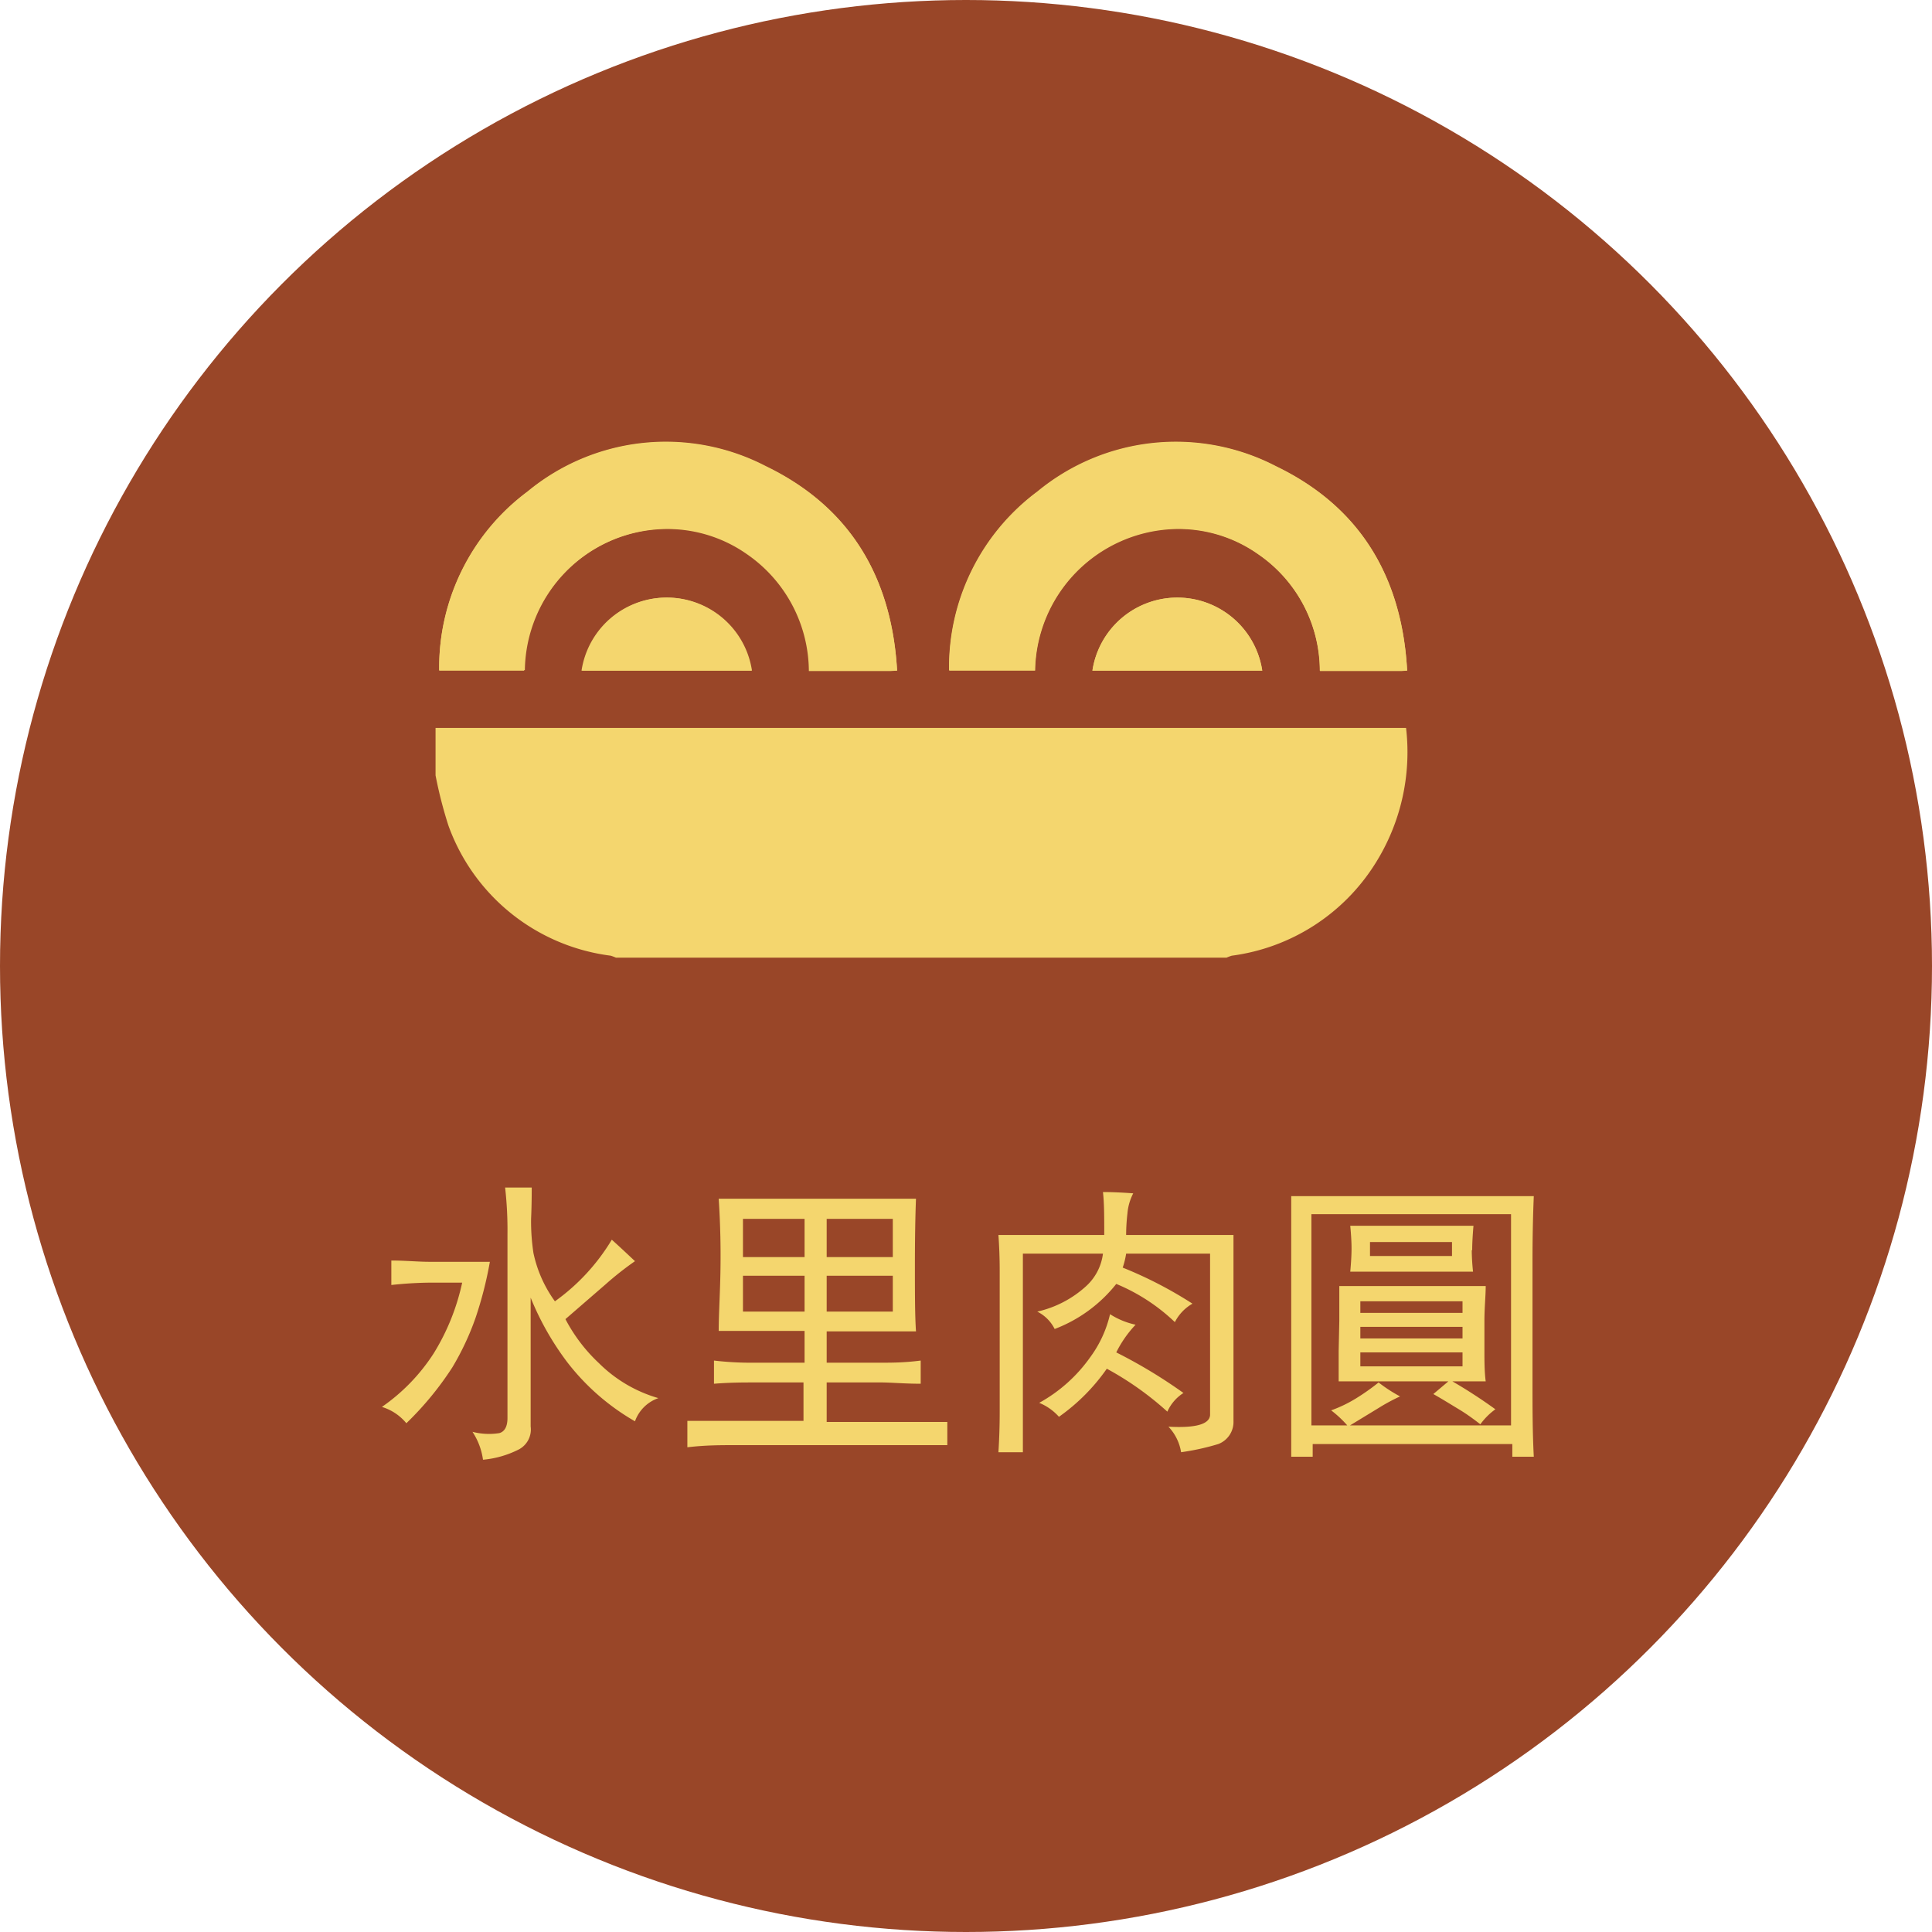 <svg id="圖層_1" data-name="圖層 1" xmlns="http://www.w3.org/2000/svg" viewBox="0 0 90 90"><defs><style>.cls-1{fill:#994628;}.cls-2{fill:#f4d66e;}</style></defs><circle class="cls-1" cx="45" cy="45" r="45"/><path class="cls-2" d="M22.82,58.78a17.81,17.81,0,0,1-.67,2.62,12.58,12.58,0,0,1-1.08,2.3,14.75,14.75,0,0,1-2.14,2.6,2.36,2.36,0,0,0-1.14-.76,8.88,8.88,0,0,0,2.41-2.49,10.43,10.43,0,0,0,1.33-3.3H20.07a18.19,18.19,0,0,0-1.84.11V58.72c.65,0,1.24.06,1.78.06Zm1.92-2a9.77,9.77,0,0,0,.11,1.59,5.9,5.9,0,0,0,1,2.25,9.58,9.58,0,0,0,2.65-2.87c.4.36.76.7,1.08,1a14.71,14.71,0,0,0-1.37,1.08l-1.87,1.62a7.69,7.69,0,0,0,1.57,2.06,6.45,6.45,0,0,0,2.76,1.62,1.77,1.77,0,0,0-1.09,1.08,10.73,10.73,0,0,1-3.16-2.76,13.22,13.22,0,0,1-1.7-3v6a1.05,1.05,0,0,1-.57,1.08A4.6,4.6,0,0,1,22.5,68a3.14,3.14,0,0,0-.49-1.3,3.08,3.08,0,0,0,1.25.06c.25-.07.38-.31.38-.7V57.48a17.42,17.42,0,0,0-.11-2.16h1.24C24.77,55.86,24.76,56.34,24.74,56.78Z"/><path class="cls-2" d="M42.62,58.94c0,1.3,0,2.33.05,3.08H38.51v1.46h2.54c.47,0,1.08,0,1.84-.1v1.08c-.76,0-1.37-.06-1.84-.06H38.51v1.84h3.73c.54,0,1.17,0,1.89,0v1.08c-.72,0-1.35,0-1.89,0h-8c-.65,0-1.39,0-2.22.1V66.19c.61,0,1.35,0,2.22,0h3.19V64.4H35.1c-.47,0-1.08,0-1.84.06V63.38a14.58,14.58,0,0,0,1.84.1h2.38V62h-4c0-.75.06-1.66.08-2.73s0-2.21-.08-3.43h9.19C42.64,56.61,42.62,57.64,42.62,58.94Zm-5.14-.38V56.78H34.61v1.78Zm0,2.54V59.43H34.61V61.1Zm4.11-2.54V56.78H38.51v1.78Zm0,2.54V59.43H38.51V61.1Z"/><path class="cls-2" d="M50.6,59.91a2.46,2.46,0,0,0,.78-1.51H47.65v9.25H46.51q.06-.93.06-1.89V59.21q0-.87-.06-1.68h4.93c0-.83,0-1.49-.06-2q.6,0,1.41.06a2.49,2.49,0,0,0-.27.94,8.78,8.78,0,0,0-.06,1h5c0,.54,0,1,0,1.3v7.36a1.1,1.1,0,0,1-.71,1.08,11.29,11.29,0,0,1-1.73.38,2.24,2.24,0,0,0-.59-1.19c1.26.07,1.91-.11,1.94-.54V58.4H52.46a3.85,3.85,0,0,1-.16.65,19.23,19.23,0,0,1,3.25,1.68,2.07,2.07,0,0,0-.82.86A8.84,8.84,0,0,0,52,59.81a6.7,6.7,0,0,1-2.87,2.1,1.81,1.81,0,0,0-.81-.81A5,5,0,0,0,50.6,59.91ZM52,63a23.59,23.59,0,0,1,3.13,1.89,2,2,0,0,0-.75.87,14.46,14.46,0,0,0-2.82-2A9.14,9.14,0,0,1,49.33,66a2.49,2.49,0,0,0-.92-.65,7.12,7.12,0,0,0,2.38-2.13,5.45,5.45,0,0,0,.92-2,3.6,3.6,0,0,0,1.19.49A5.29,5.29,0,0,0,52,63Z"/><path class="cls-2" d="M71.39,58.72v5.79c0,1.08,0,2.2.06,3.35h-1v-.59h-9.3v.59h-1c0-1.15,0-2.29,0-3.4V58.72c0-1,0-2,0-3H71.45Q71.39,57.16,71.39,58.72Zm-1,7.68V56.56h-9.3V66.4h1.67a5,5,0,0,0-.75-.7,6.16,6.16,0,0,0,1.13-.54,10.16,10.16,0,0,0,1.08-.76,6.92,6.92,0,0,0,1,.65,9,9,0,0,0-1,.54l-1.33.81Zm-8-4.86c0-.29,0-.83,0-1.63h6.82c0,.47-.06,1-.06,1.63v1.35c0,.5,0,1,.06,1.46H67.66a23.58,23.58,0,0,1,2,1.3,3.1,3.1,0,0,0-.7.7c-.32-.25-.65-.49-1-.7s-.73-.45-1.19-.71l.7-.59H62.36c0-.47,0-.94,0-1.41Zm6.17-3.3a10.17,10.17,0,0,0,.06,1H62.9q.06-.65.06-1.08T62.9,57.1h5.74Q68.58,57.81,68.58,58.24Zm-5.19,2.38v.54h4.76v-.54Zm0,1.19v.54h4.76v-.54Zm0,1.19v.65h4.76V63Zm4.27-4.49v-.65H63.82v.65Z"/><g id="si8CQI.tif"><path class="cls-2" d="M65.55,31.24c-.24-4.37-2.2-7.64-6.11-9.51a10.13,10.13,0,0,0-11.1,1.18,10.21,10.21,0,0,0-4.12,8.33h4a6.71,6.71,0,0,1,6.39-6.59,6.43,6.43,0,0,1,4,1.17,6.61,6.61,0,0,1,2.88,5.44h3.8Zm-14.66,0H58.8a4,4,0,0,0-7.91,0Z"/><path class="cls-2" d="M20.29,33.91H65.5a9.73,9.73,0,0,1-1.43,6.31,9.33,9.33,0,0,1-6.69,4.3,2.34,2.34,0,0,0-.24.09H28.69a2.34,2.34,0,0,0-.24-.09,9.28,9.28,0,0,1-7.56-6.06,20,20,0,0,1-.6-2.34Z"/><path class="cls-2" d="M65.55,31.24l-.27,0h-3.8a6.61,6.61,0,0,0-2.88-5.44,6.43,6.43,0,0,0-4-1.17,6.71,6.71,0,0,0-6.39,6.59h-4a10.21,10.21,0,0,1,4.12-8.33,10.13,10.13,0,0,1,11.1-1.18C63.35,23.6,65.31,26.87,65.55,31.24Z"/><path class="cls-2" d="M50.89,31.24a4,4,0,0,1,7.91,0Z"/><path class="cls-2" d="M41.79,31.24c-.25-4.37-2.21-7.64-6.12-9.51a10.11,10.11,0,0,0-11.09,1.18,10.21,10.21,0,0,0-4.12,8.33h3.95a6.69,6.69,0,0,1,6.39-6.59,6.45,6.45,0,0,1,4,1.17,6.66,6.66,0,0,1,2.88,5.44h3.8Zm-14.67,0H35a4,4,0,0,0-7.91,0Z"/><path class="cls-2" d="M41.79,31.24l-.27,0h-3.8a6.66,6.66,0,0,0-2.88-5.44,6.45,6.45,0,0,0-4-1.17,6.69,6.69,0,0,0-6.39,6.59H20.46a10.21,10.21,0,0,1,4.12-8.33,10.11,10.11,0,0,1,11.09-1.18C39.58,23.6,41.54,26.87,41.79,31.24Z"/><path class="cls-2" d="M27.12,31.24a4,4,0,0,1,7.91,0Z"/></g></svg>
